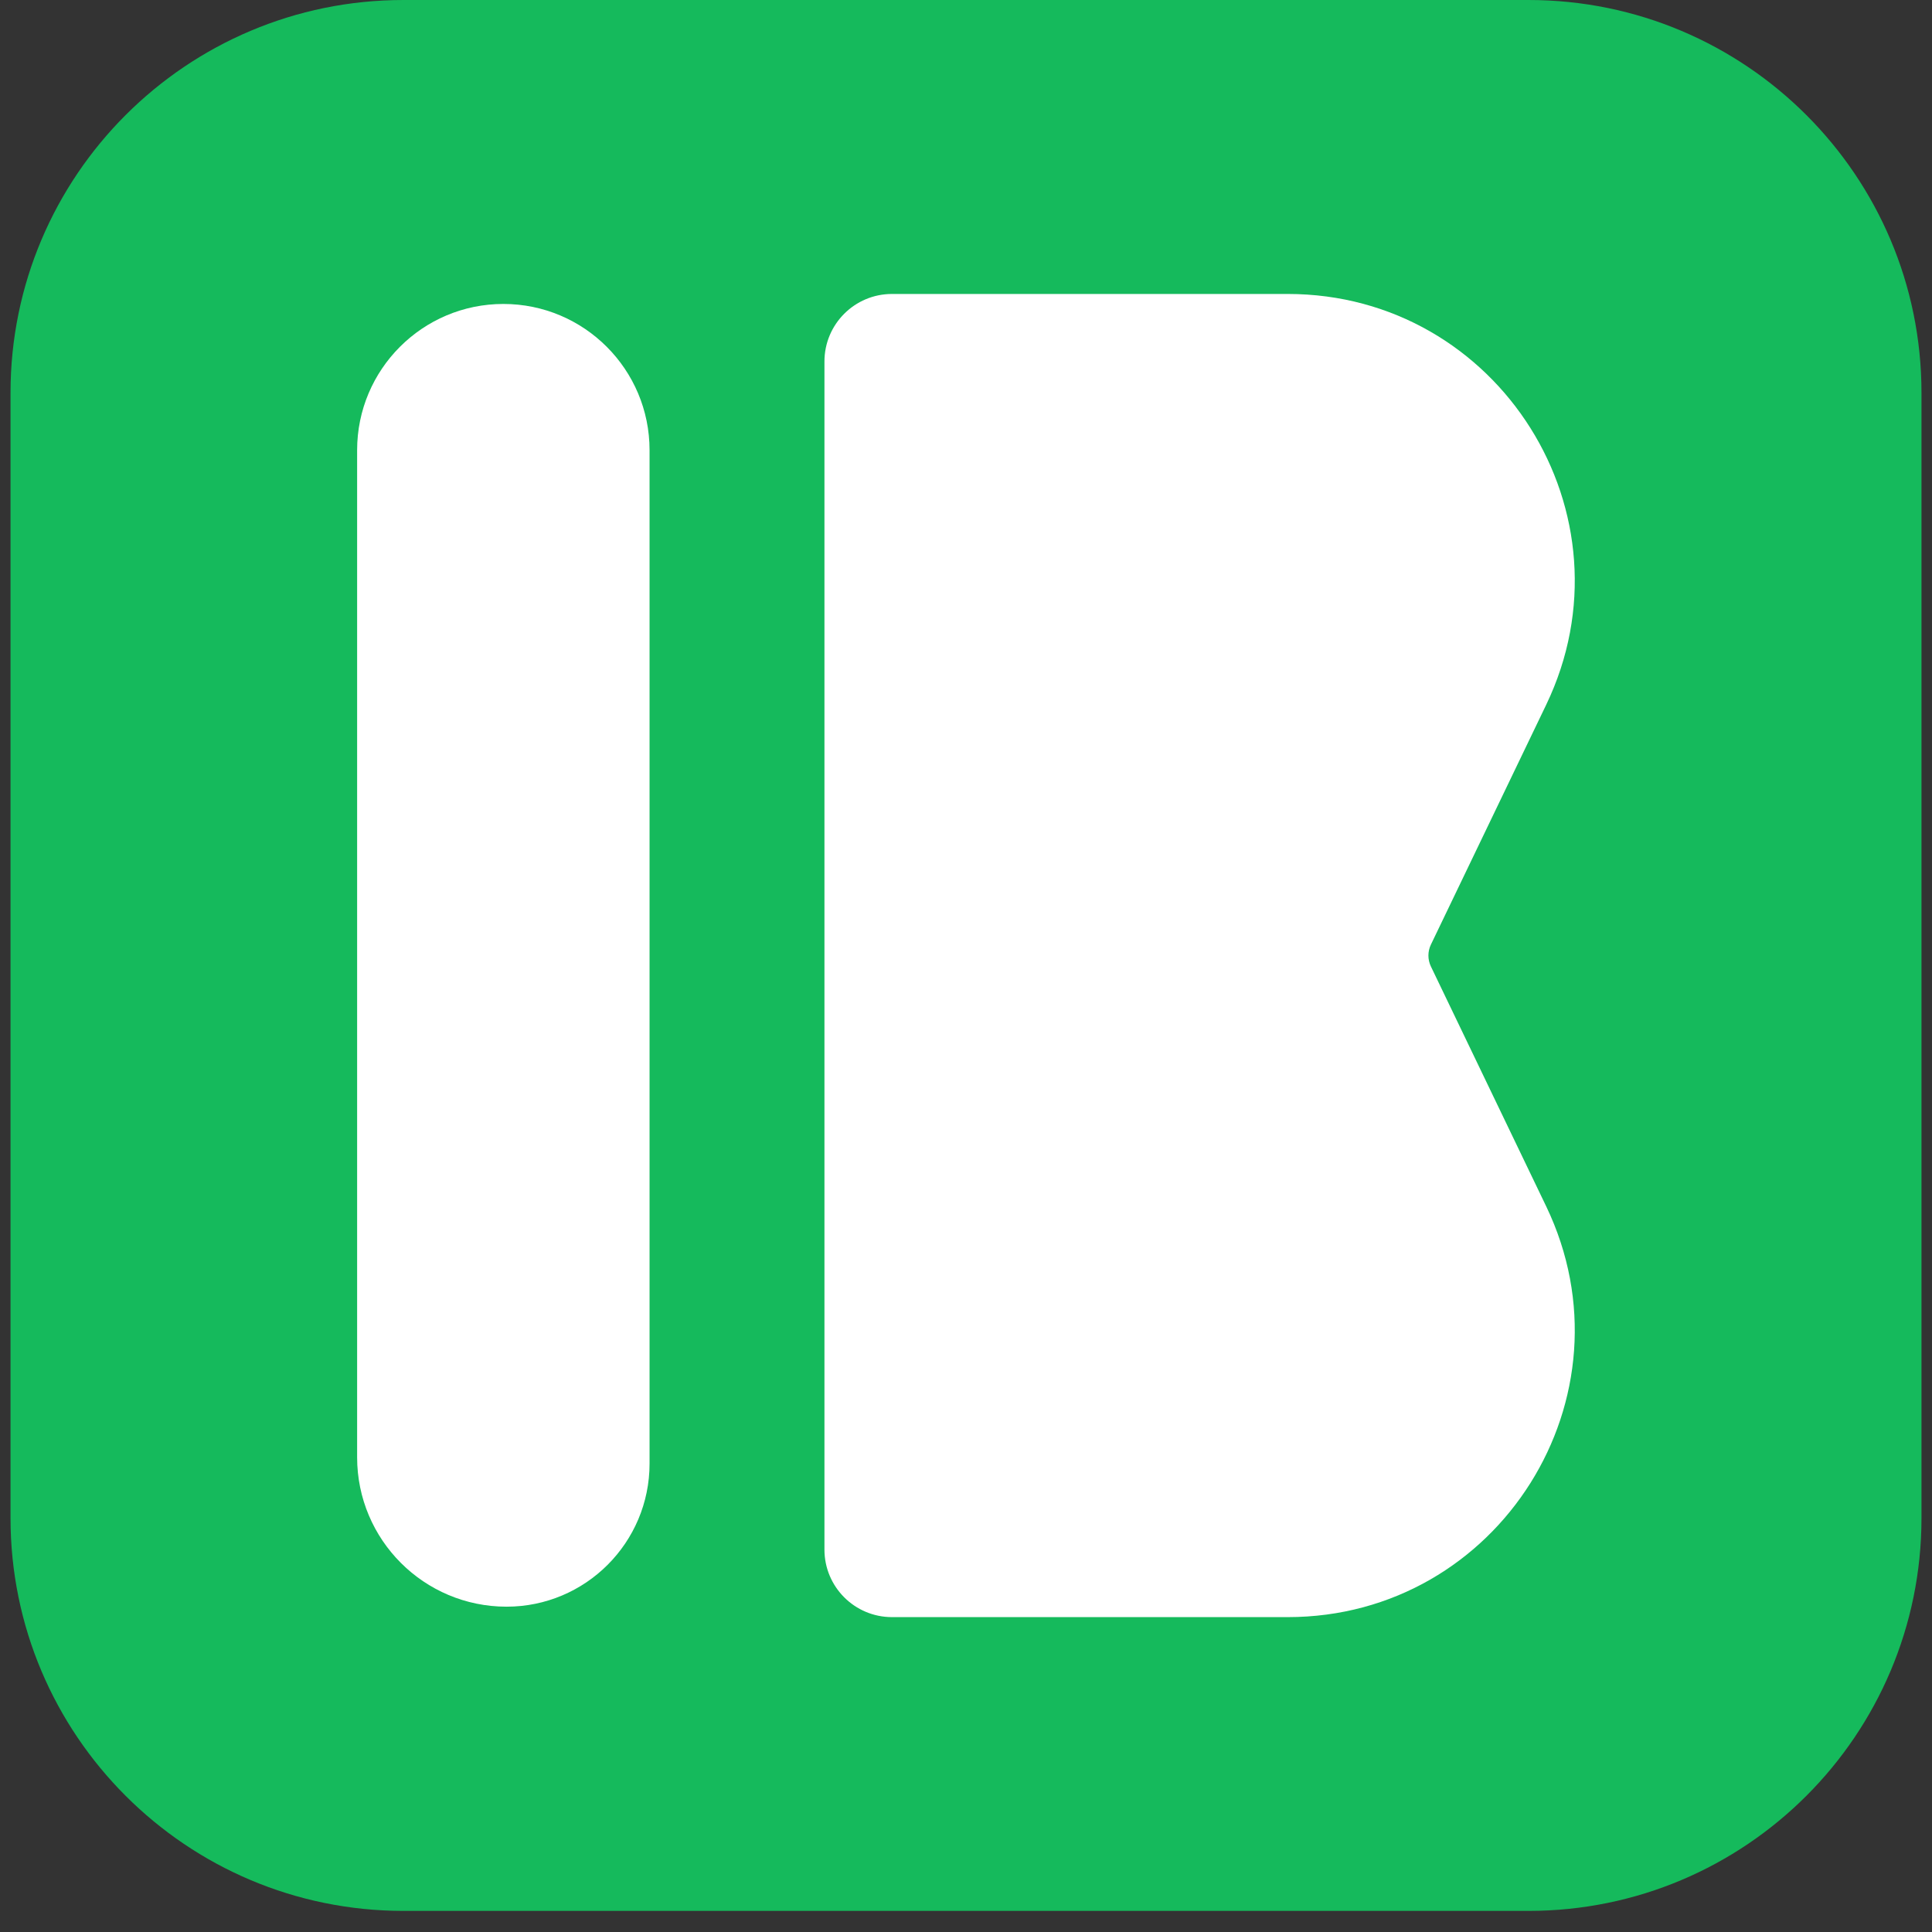 <svg width="52" height="52" viewBox="0 0 52 52" fill="none" xmlns="http://www.w3.org/2000/svg">
<rect x="0" y="0" width="52" height="52" fill="#333333" stroke="none"/>
<path d="M41.141 51.432H10.859C5.018 51.432 0.283 46.697 0.283 40.856V10.574C0.283 4.735 5.018 2.28882e-05 10.859 2.28882e-05H41.141C46.982 2.28882e-05 51.717 4.735 51.717 10.574V40.856C51.717 46.697 46.982 51.432 41.141 51.432Z" fill="#15BA5C"/>
<path d="M24.008 43.525H34.659C40.343 43.525 44.077 37.589 41.614 32.465L38.512 26.011C38.424 25.826 38.424 25.611 38.512 25.426L41.614 18.973C44.077 13.85 40.343 7.912 34.659 7.912H24.008C23.004 7.912 22.19 8.726 22.19 9.73V41.707C22.19 42.711 23.004 43.525 24.008 43.525Z" fill="white"/>
<path d="M17.483 12.117V39.393C17.483 41.52 15.759 43.244 13.634 43.244C11.413 43.244 9.612 41.444 9.612 39.223V12.117C9.612 9.944 11.374 8.181 13.548 8.181C15.722 8.181 17.483 9.944 17.483 12.117Z" fill="white"/>
</svg>
